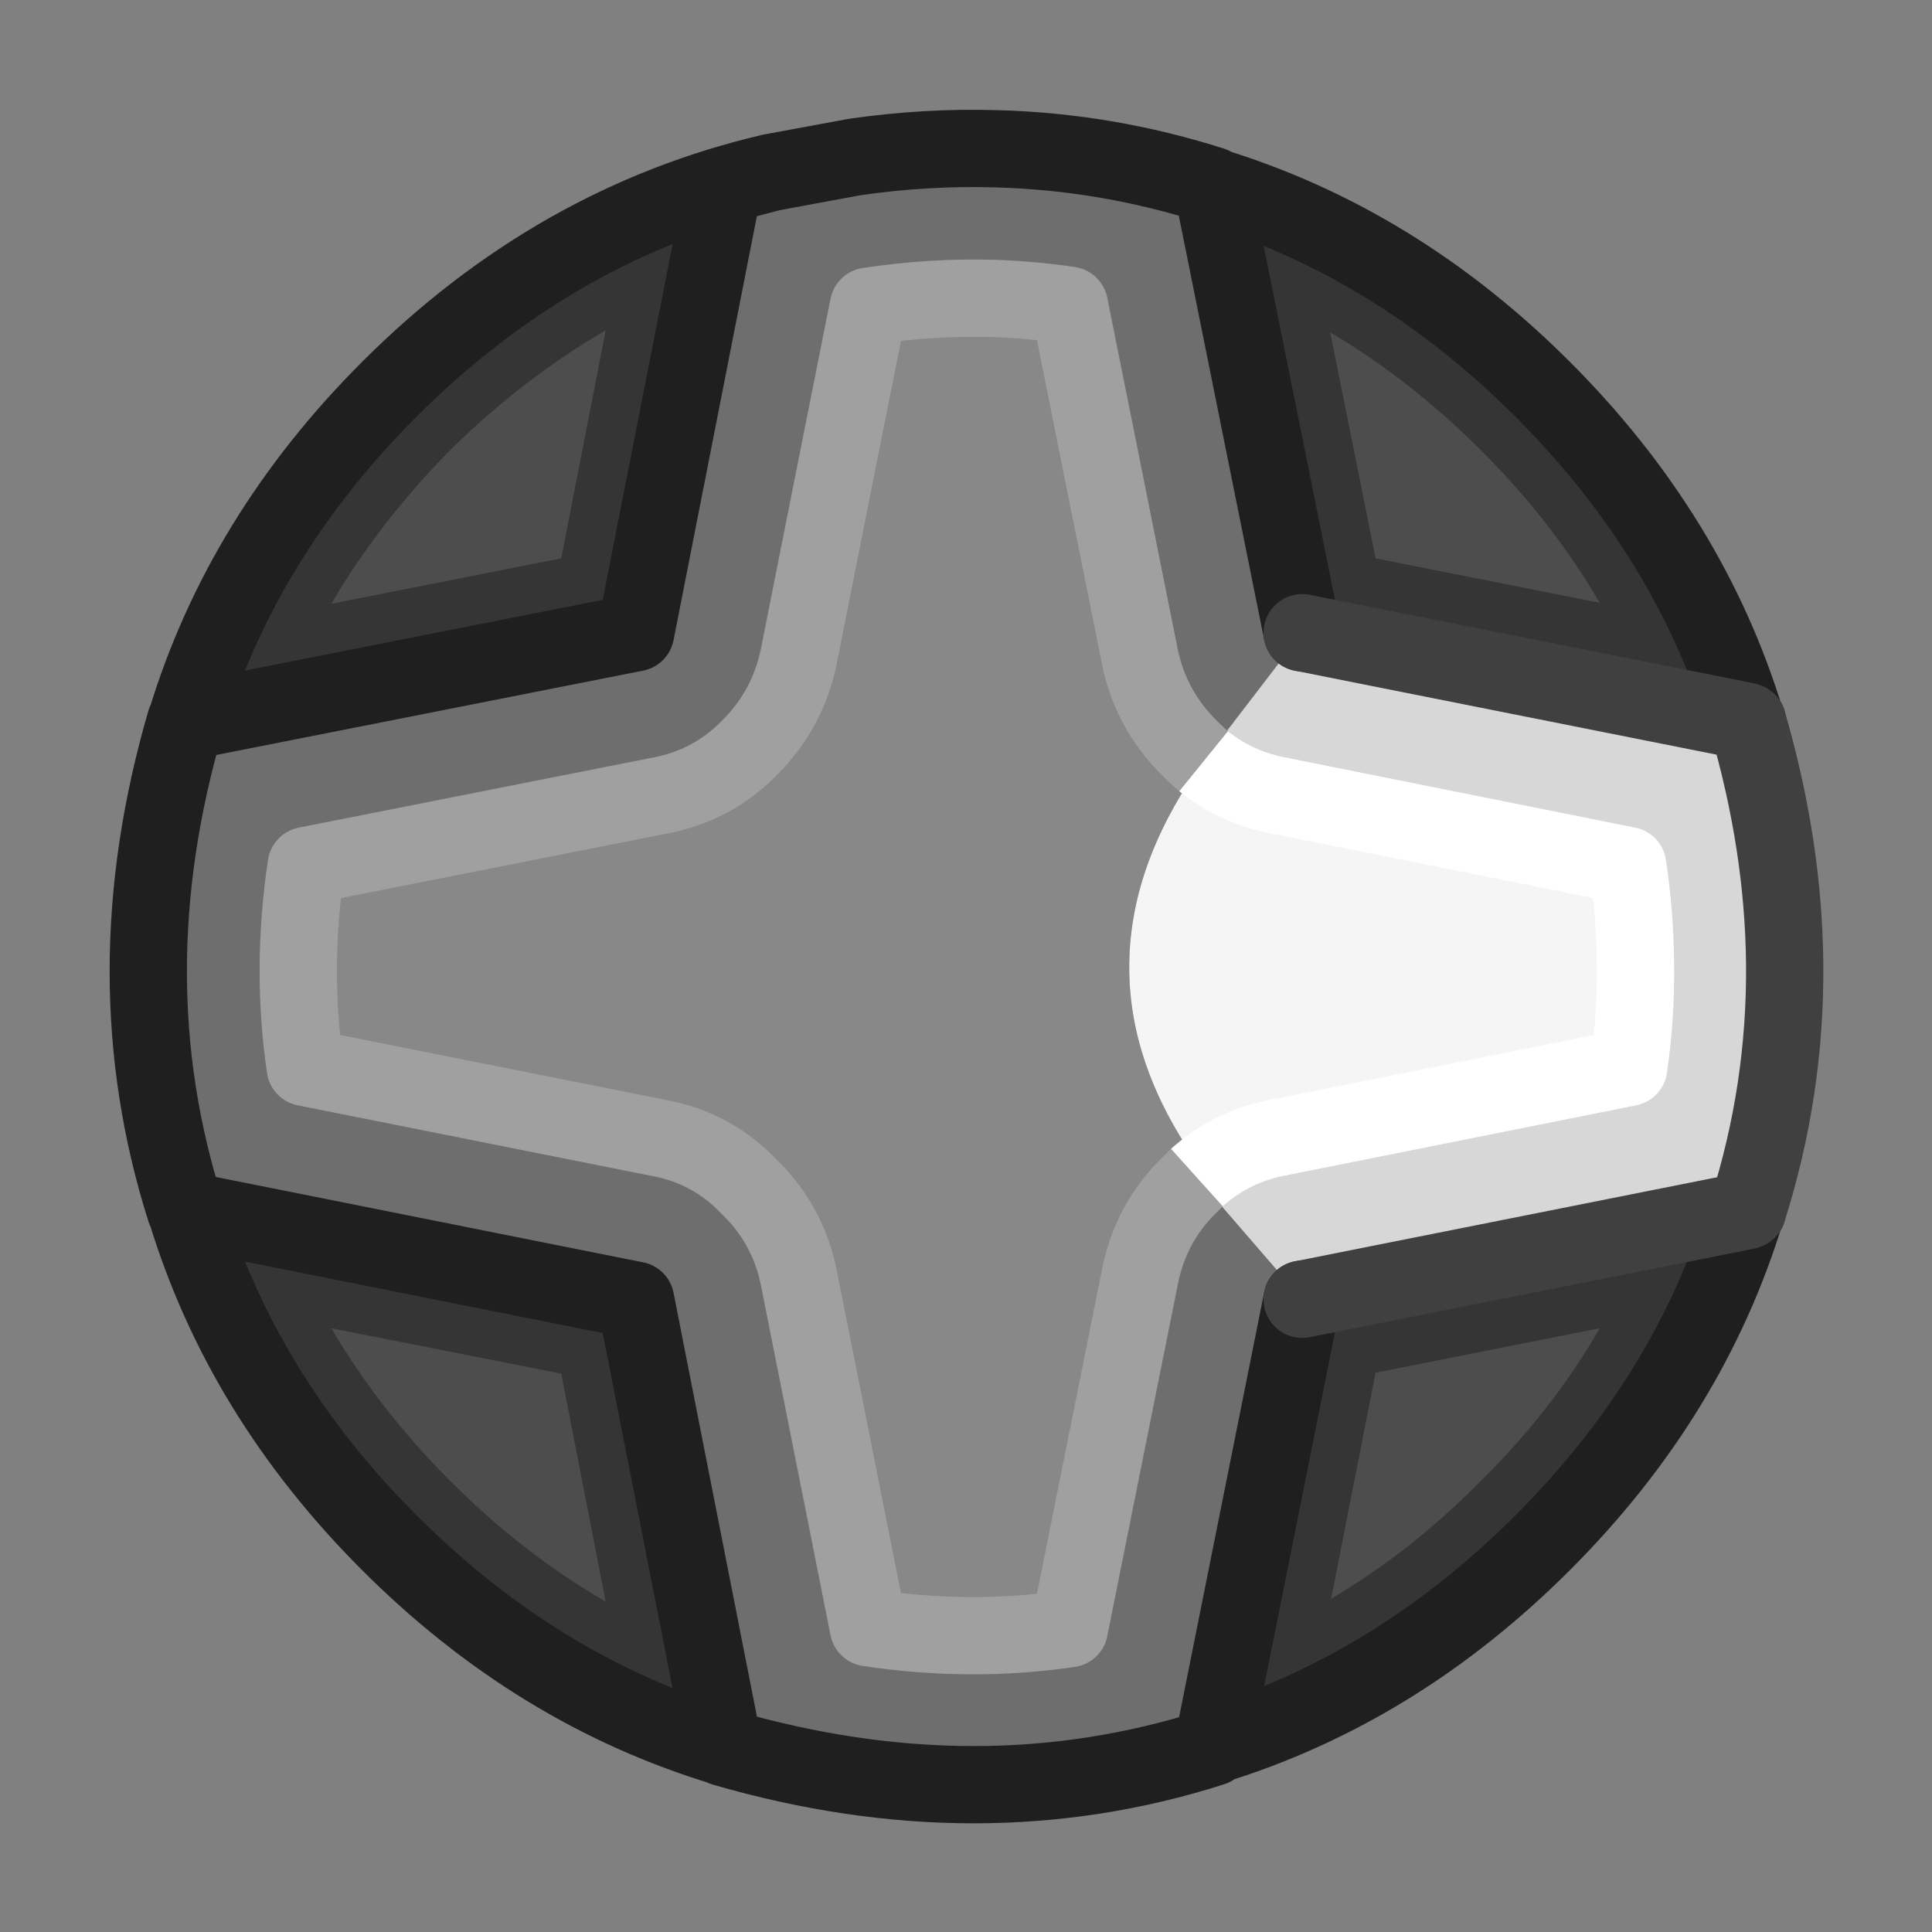 <?xml version="1.0" encoding="UTF-8"?>
<svg preserveAspectRatio="none" version="1.1" viewBox="0 0 100 100" xmlns="http://www.w3.org/2000/svg">
<rect x="0" y="0" width="100" height="100" fill="#808080" stroke="none"/>
<ellipse cx="50" cy="50" rx="42.915" ry="42.375" fill="#4d4d4d" stroke-width="5" style="paint-order:markers fill stroke"/>
<path d="m62.75 90.35q9.528-2.928 17.1-10.5 7.614-7.614 10.5-17.2l-22.95 4.6-4.65 23.1m13.9-13.7q-3.615 3.662-7.75 6.1l2.3-11.7 11.6-2.3q-2.431 4.232-6.15 7.9m-43.75-9.35-23.3-4.65q2.931 9.581 10.55 17.2 7.657 7.657 17.3 10.55l-4.55-23.1m-1.55 15.6q-4.266-2.467-8.05-6.25-3.677-3.677-6.15-7.9l11.9 2.35 2.3 11.8m6.1-73.3q1.246-0.362 2.45-0.7-11.12 2.62-19.75 11.25-7.619 7.619-10.55 17.2l23.3-4.6 4.55-23.15m-14.15 13.7q3.786-3.733 8.05-6.2l-2.3 11.8-11.9 2.35q2.465-4.215 6.15-7.95m56.55-3.15q-7.576-7.576-17.1-10.5l4.65 23.1 22.95 4.55q-2.885-9.536-10.5-17.15m-11-2.95q4.168 2.473 7.8 6.1 3.717 3.717 6.15 7.9l-11.6-2.3z" fill="#353535"/>
<path d="m62.75 9.65v-0.05q-5.478-1.75-11.2-1.9-3.602-0.107-7.3 0.4l-4.35 0.8q-1.204 0.338-2.45 0.7l-4.55 23.15-23.3 4.6q-3.85 13.2 0 25.3l23.3 4.65 4.55 23.1v0.05q13.25 3.85 25.3 0v-0.1l4.65-23.1-5.45-6.3q-0.201 0.196-0.4 0.4-2 1.95-2.55 4.75l-3.65 18.2q-5.1 0.75-10.4-0.05l-3.6-18.1q-0.55-2.75-2.55-4.7-1.95-2.05-4.7-2.55l-18.3-3.65q-0.75-5.1 0.05-10.45l18.2-3.6q2.8-0.5 4.75-2.5 2-2 2.55-4.75l3.6-18.1q3.34-0.504 6.6-0.4 1.914 0.073 3.8 0.35l3.65 18.2q0.55 2.7 2.55 4.7 0.362 0.371 0.75 0.7l5.1-6.65-4.65-23.1m21.55 45.6q0.388-2.641 0.35-5.35-0.014-2.521-0.4-5.1l-17.95-3.6q-2.28-0.407-4-1.8-0.388-0.329-0.75-0.7-2-2-2.55-4.7l-3.65-18.2q-1.886-0.277-3.8-0.35-3.26-0.104-6.6 0.4l-3.6 18.1q-0.55 2.75-2.55 4.75-1.95 2-4.75 2.5l-18.2 3.6q-0.8 5.35-0.05 10.45l18.3 3.65q2.75 0.5 4.7 2.55 2 1.95 2.55 4.7l3.6 18.1q5.3 0.8 10.4 0.05l3.65-18.2q0.55-2.8 2.55-4.75 0.199-0.204 0.4-0.4 1.836-1.651 4.35-2.1l18-3.6m-0.95-5.35q0.06 2.602-0.3 5.15l-17.35 3.45q-2.122 0.393-3.75 1.65-0.443 0.343-0.85 0.75-1.9 1.9-2.45 4.6l-3.5 17.55q-4.95 0.7-10.05-0.05l-3.45-17.45q-0.55-2.65-2.45-4.55-1.9-1.95-4.55-2.45l-17.65-3.5q-0.7-4.95 0.05-10.1l17.55-3.45q2.7-0.5 4.6-2.4 1.9-1.95 2.45-4.6l3.45-17.45q3.256-0.479 6.45-0.4 1.81 0.097 3.6 0.35l3.5 17.55q0.55 2.6 2.45 4.55 0.407 0.407 0.85 0.75 1.628 1.257 3.75 1.65l17.3 3.45q0.364 2.499 0.35 4.95z" fill="#6e6e6e"/>
<path d="m55.15 17q-1.79-0.253-3.6-0.35-3.194-0.079-6.45 0.4l-3.45 17.45q-0.55 2.65-2.45 4.6-1.9 1.9-4.6 2.4l-17.55 3.45q-0.75 5.15-0.05 10.1l17.65 3.5q2.65 0.5 4.55 2.45 1.9 1.9 2.45 4.55l3.45 17.45q5.1 0.75 10.05 0.05l3.5-17.55q0.55-2.7 2.45-4.6 0.407-0.407 0.85-0.75-3.563-5.096-3.5-10.25 0.046-4.997 3.5-10.05-0.443-0.343-0.85-0.75-1.9-1.95-2.45-4.55z" fill="#888"/>
<path d="m83.05 55.05q0.36-2.548 0.3-5.15 0.014-2.451-0.35-4.95l-17.3-3.45q-2.122-0.393-3.75-1.65-3.454 5.053-3.5 10.05-0.063 5.154 3.5 10.25 1.628-1.257 3.75-1.65z" fill="#f5f5f5"/>
<path d="m90.45 37.35-0.1-0.05-22.95-4.55-5.1 6.65q1.72 1.393 4 1.8l17.95 3.6q0.386 2.579 0.4 5.1 0.038 2.709-0.35 5.35l-18 3.6q-2.514 0.449-4.35 2.1l5.45 6.3 22.95-4.6h0.1q1.982-6.229 1.9-12.75-0.032-6.145-1.9-12.55z" fill="#d7d7d7"/>
<g fill="none" stroke-linejoin="round" stroke-width="4">
<g stroke-linecap="round">
<path d="m90.375 37.325 0.075 0.025m0 25.3-0.075 0.025q-2.91 9.56-10.525 17.175-7.572 7.572-17.075 10.5l-0.025 0.1q-12.05 3.85-25.3 0v-0.025q-9.643-2.918-17.3-10.575-7.619-7.619-10.525-17.2h-0.025q-3.85-12.1 0-25.3h0.025q2.906-9.581 10.525-17.2 8.63-8.63 19.775-11.225l4.325-0.8q3.698-0.532 7.3-0.425 5.722 0.15 11.2 1.9v0.05q9.524 2.924 17.1 10.5 7.614 7.614 10.525 17.175m-22.975-4.575-4.65-23.1m-53.125 27.7 23.275-4.6 4.55-23.15q1.246-0.362 2.475-0.675m-2.475 81.5-4.55-23.125-23.275-4.65m57.775 4.6-4.625 23.1" stroke="#1f1f1f"/>
<path d="m61.95 60.95q-0.201 0.196-0.4 0.4-2 1.95-2.55 4.75l-3.65 18.2q-5.1 0.75-10.4-0.05l-3.6-18.1q-0.55-2.75-2.55-4.7-1.95-2.05-4.7-2.55l-18.3-3.65q-0.75-5.1 0.05-10.45l18.2-3.6q2.8-0.5 4.75-2.5 2-2 2.55-4.75l3.6-18.1q3.34-0.504 6.6-0.4 1.914 0.073 3.8 0.35l3.65 18.2q0.55 2.7 2.55 4.7 0.362 0.371 0.75 0.7" stroke="#a0a0a0"/>
<path d="m66.3 41.2 17.95 3.6q0.386 2.579 0.4 5.1 0.038 2.709-0.35 5.35l-18 3.6" stroke="#fff"/>
<path d="m90.45 37.35q1.868 6.405 1.925 12.55 0.057 6.521-1.925 12.75m-0.075-25.325-22.975-4.575m0 34.5 22.975-4.575" stroke="#404040"/>
</g>
<path d="m62.3 39.4q1.72 1.393 4 1.8m0 17.65q-2.514 0.449-4.35 2.1" stroke="#fff"/>
</g>
</svg>
